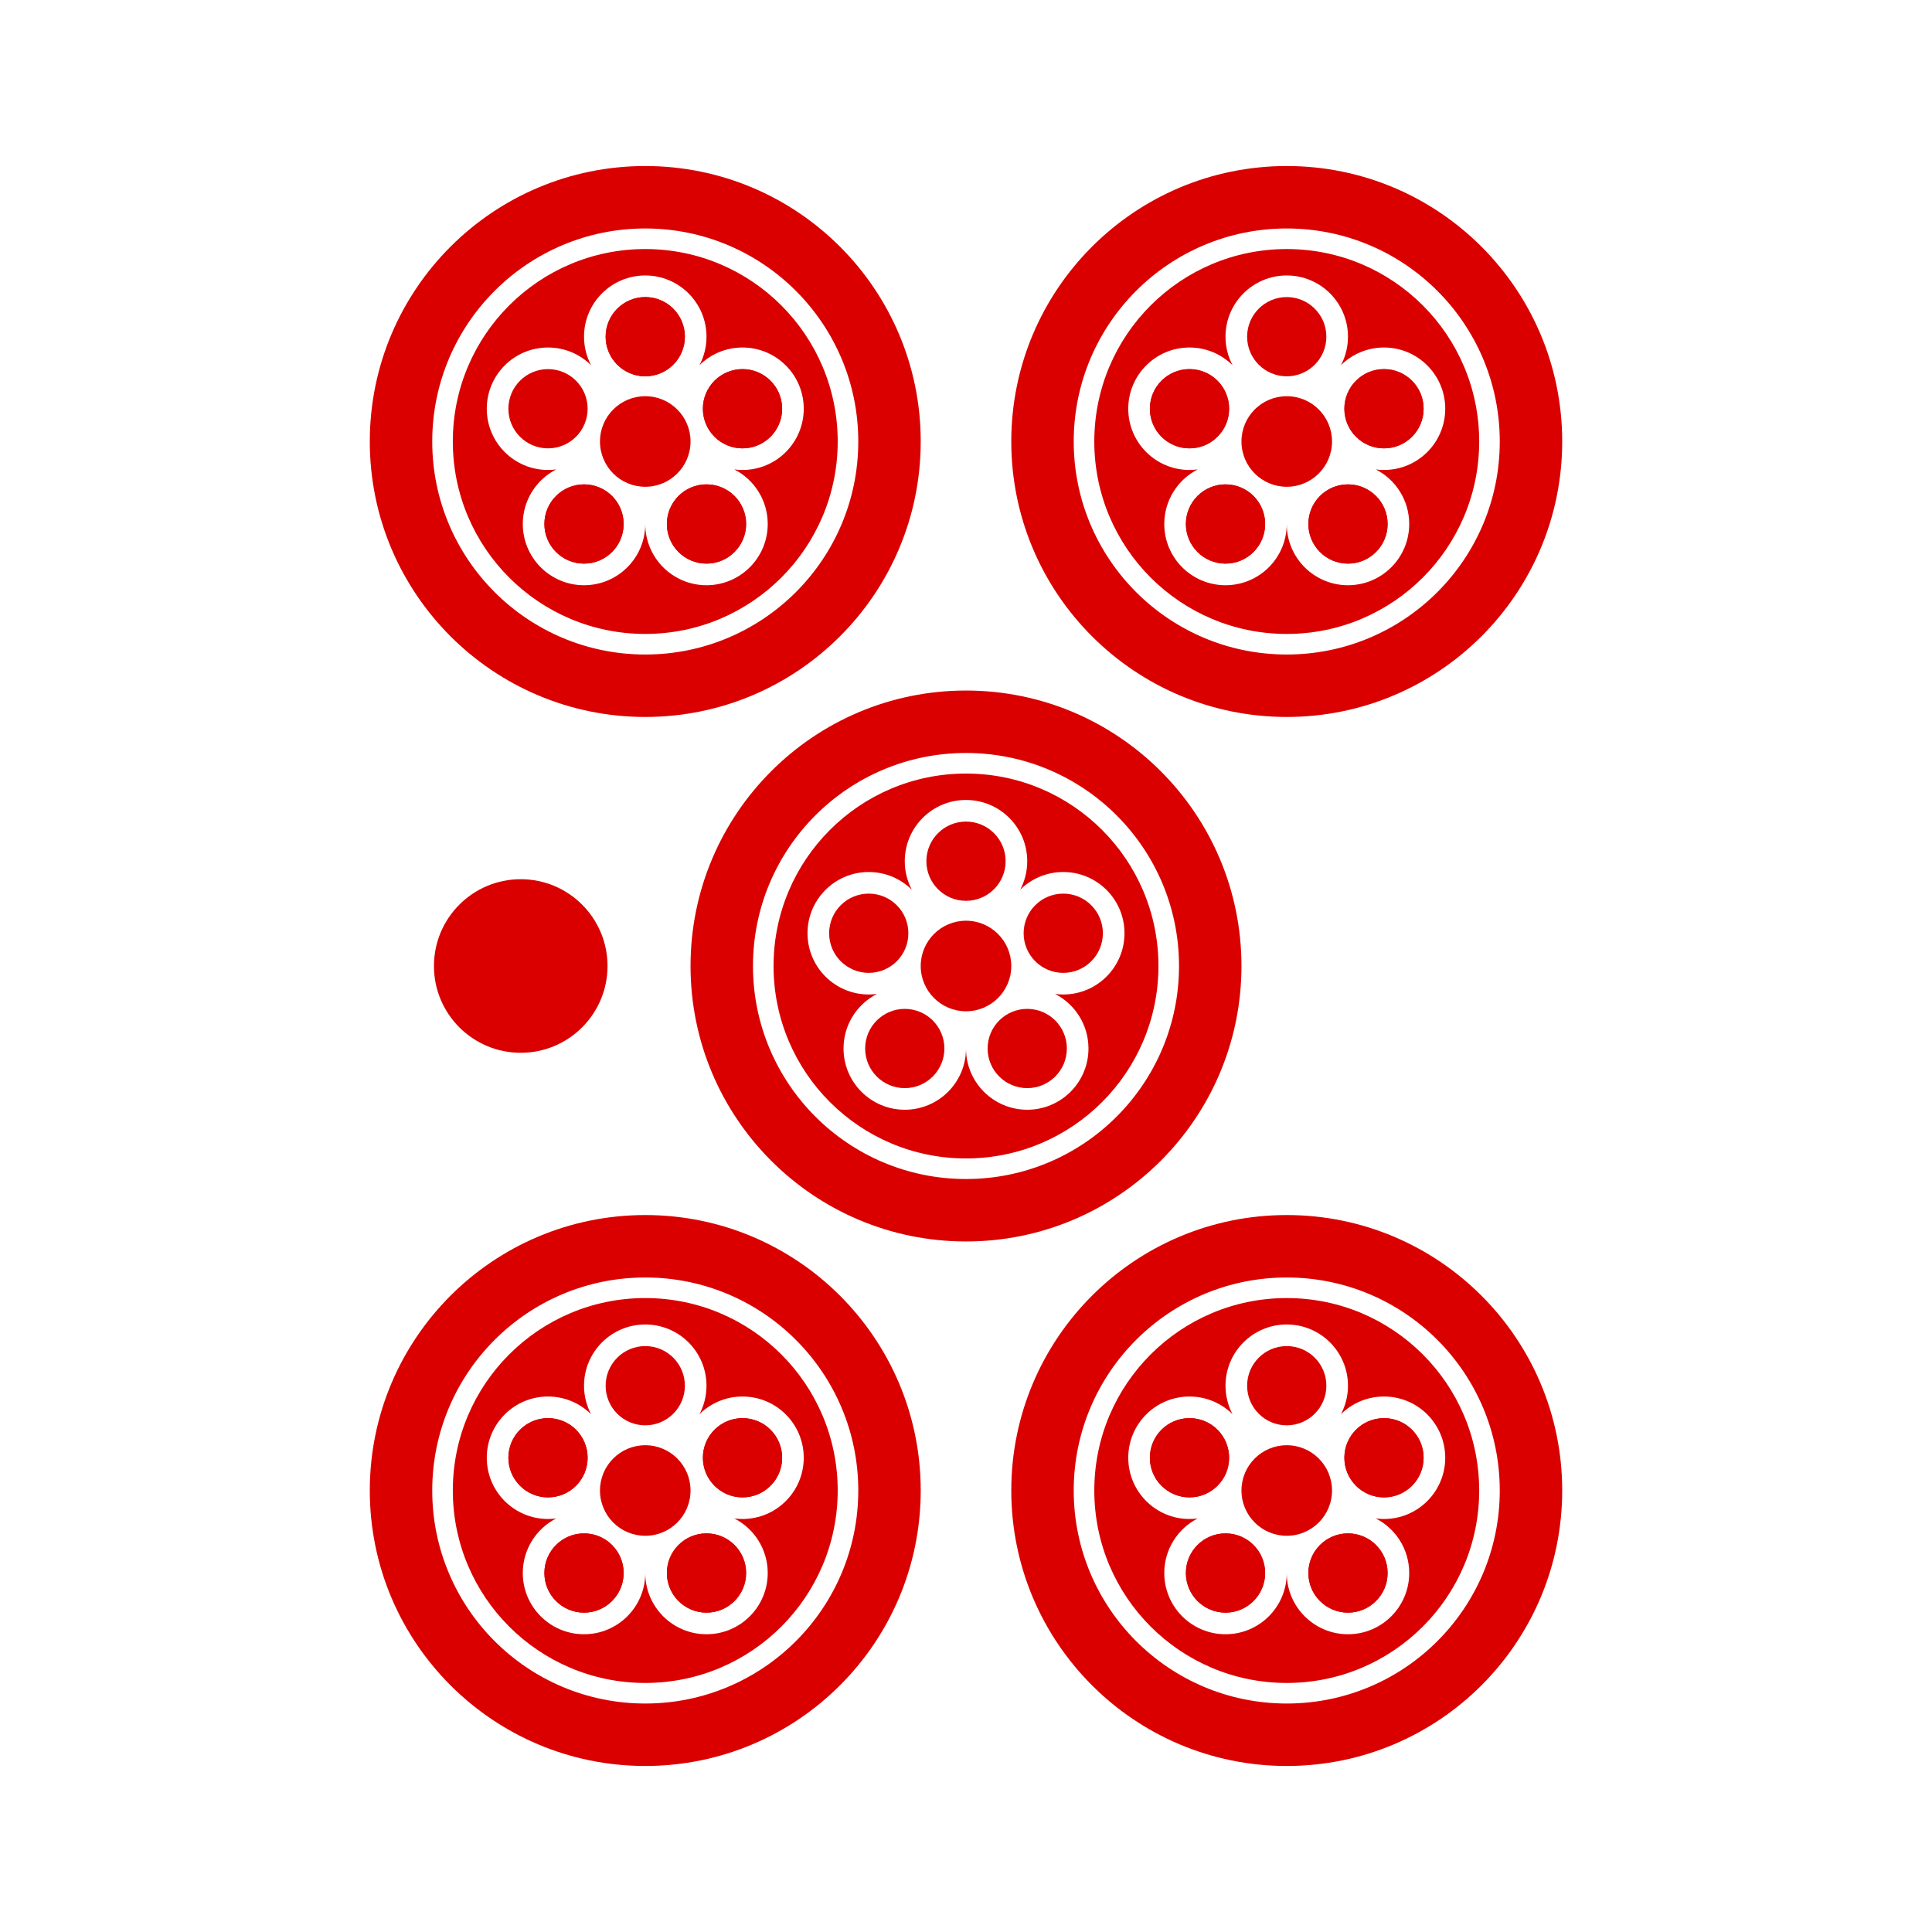<svg width="512" height="512" viewBox="0 0 512 512" fill="none" xmlns="http://www.w3.org/2000/svg">
<path d="M0 0H512V512H0V0Z" fill="white"/>
<circle cx="138" cy="256" r="23" fill="#DA0000"/>
<path fill-rule="evenodd" clip-rule="evenodd" d="M171 468C211.317 468 244 435.317 244 395C244 354.683 211.317 322 171 322C130.683 322 98 354.683 98 395C98 435.317 130.683 468 171 468ZM171 451.453C202.178 451.453 227.453 426.178 227.453 395C227.453 363.822 202.178 338.547 171 338.547C139.822 338.547 114.547 363.822 114.547 395C114.547 426.178 139.822 451.453 171 451.453Z" fill="#DA0000"/>
<path d="M207.273 386.32C207.273 392.119 202.572 396.82 196.773 396.82C190.974 396.82 186.273 392.119 186.273 386.32C186.273 380.521 190.974 375.82 196.773 375.82C202.572 375.82 207.273 380.521 207.273 386.32Z" fill="#DA0000"/>
<path d="M155.727 386.32C155.727 392.119 151.026 396.82 145.227 396.82C139.428 396.82 134.727 392.119 134.727 386.32C134.727 380.521 139.428 375.82 145.227 375.82C151.026 375.82 155.727 380.521 155.727 386.32Z" fill="#DA0000"/>
<path d="M197.728 416.864C197.728 422.663 193.027 427.364 187.228 427.364C181.429 427.364 176.728 422.663 176.728 416.864C176.728 411.065 181.429 406.364 187.228 406.364C193.027 406.364 197.728 411.065 197.728 416.864Z" fill="#DA0000"/>
<path d="M165.273 416.864C165.273 422.663 160.572 427.364 154.773 427.364C148.974 427.364 144.273 422.663 144.273 416.864C144.273 411.065 148.974 406.364 154.773 406.364C160.572 406.364 165.273 411.065 165.273 416.864Z" fill="#DA0000"/>
<path fill-rule="evenodd" clip-rule="evenodd" d="M341 468C381.317 468 414 435.317 414 395C414 354.683 381.317 322 341 322C300.683 322 268 354.683 268 395C268 435.317 300.683 468 341 468ZM341 451.453C372.178 451.453 397.453 426.178 397.453 395C397.453 363.822 372.178 338.547 341 338.547C309.822 338.547 284.547 363.822 284.547 395C284.547 426.178 309.822 451.453 341 451.453Z" fill="#DA0000"/>
<path d="M377.273 386.32C377.273 392.119 372.572 396.82 366.773 396.82C360.974 396.82 356.273 392.119 356.273 386.32C356.273 380.521 360.974 375.82 366.773 375.82C372.572 375.82 377.273 380.521 377.273 386.32Z" fill="#DA0000"/>
<path d="M325.727 386.32C325.727 392.119 321.026 396.82 315.227 396.82C309.428 396.82 304.727 392.119 304.727 386.32C304.727 380.521 309.428 375.82 315.227 375.82C321.026 375.82 325.727 380.521 325.727 386.32Z" fill="#DA0000"/>
<path d="M367.728 416.864C367.728 422.663 363.027 427.364 357.228 427.364C351.429 427.364 346.728 422.663 346.728 416.864C346.728 411.065 351.429 406.364 357.228 406.364C363.027 406.364 367.728 411.065 367.728 416.864Z" fill="#DA0000"/>
<path d="M335.273 416.864C335.273 422.663 330.572 427.364 324.773 427.364C318.974 427.364 314.273 422.663 314.273 416.864C314.273 411.065 318.974 406.364 324.773 406.364C330.572 406.364 335.273 411.065 335.273 416.864Z" fill="#DA0000"/>
<path fill-rule="evenodd" clip-rule="evenodd" d="M171 190C211.317 190 244 157.317 244 117C244 76.683 211.317 44 171 44C130.683 44 98 76.683 98 117C98 157.317 130.683 190 171 190ZM171 173.453C202.178 173.453 227.453 148.178 227.453 117C227.453 85.822 202.178 60.547 171 60.547C139.822 60.547 114.547 85.822 114.547 117C114.547 148.178 139.822 173.453 171 173.453Z" fill="#DA0000"/>
<path d="M207.273 108.32C207.273 114.119 202.572 118.82 196.773 118.82C190.974 118.82 186.273 114.119 186.273 108.32C186.273 102.521 190.974 97.82 196.773 97.82C202.572 97.82 207.273 102.521 207.273 108.32Z" fill="#DA0000"/>
<path d="M197.728 138.864C197.728 144.663 193.027 149.364 187.228 149.364C181.429 149.364 176.728 144.663 176.728 138.864C176.728 133.065 181.429 128.364 187.228 128.364C193.027 128.364 197.728 133.065 197.728 138.864Z" fill="#DA0000"/>
<path d="M165.273 138.864C165.273 144.663 160.572 149.364 154.773 149.364C148.974 149.364 144.273 144.663 144.273 138.864C144.273 133.065 148.974 128.364 154.773 128.364C160.572 128.364 165.273 133.065 165.273 138.864Z" fill="#DA0000"/>
<path d="M181.5 89.227C181.5 95.026 176.799 99.727 171 99.727C165.201 99.727 160.5 95.026 160.5 89.227C160.5 83.428 165.201 78.727 171 78.727C176.799 78.727 181.5 83.428 181.5 89.227Z" fill="#DA0000"/>
<path fill-rule="evenodd" clip-rule="evenodd" d="M341 190C381.317 190 414 157.317 414 117C414 76.683 381.317 44 341 44C300.683 44 268 76.683 268 117C268 157.317 300.683 190 341 190ZM341 173.453C372.178 173.453 397.453 148.178 397.453 117C397.453 85.822 372.178 60.547 341 60.547C309.822 60.547 284.547 85.822 284.547 117C284.547 148.178 309.822 173.453 341 173.453Z" fill="#DA0000"/>
<path d="M377.273 108.32C377.273 114.119 372.572 118.82 366.773 118.82C360.974 118.82 356.273 114.119 356.273 108.32C356.273 102.521 360.974 97.82 366.773 97.82C372.572 97.82 377.273 102.521 377.273 108.32Z" fill="#DA0000"/>
<path d="M325.727 108.32C325.727 114.119 321.026 118.82 315.227 118.82C309.428 118.82 304.727 114.119 304.727 108.32C304.727 102.521 309.428 97.82 315.227 97.82C321.026 97.82 325.727 102.521 325.727 108.32Z" fill="#DA0000"/>
<path d="M367.728 138.864C367.728 144.663 363.027 149.364 357.228 149.364C351.429 149.364 346.728 144.663 346.728 138.864C346.728 133.065 351.429 128.364 357.228 128.364C363.027 128.364 367.728 133.065 367.728 138.864Z" fill="#DA0000"/>
<path d="M335.273 138.864C335.273 144.663 330.572 149.364 324.773 149.364C318.974 149.364 314.273 144.663 314.273 138.864C314.273 133.065 318.974 128.364 324.773 128.364C330.572 128.364 335.273 133.065 335.273 138.864Z" fill="#DA0000"/>
<path fill-rule="evenodd" clip-rule="evenodd" d="M256 329C296.317 329 329 296.317 329 256C329 215.683 296.317 183 256 183C215.683 183 183 215.683 183 256C183 296.317 215.683 329 256 329ZM256 312.453C287.178 312.453 312.453 287.178 312.453 256C312.453 224.822 287.178 199.547 256 199.547C224.822 199.547 199.547 224.822 199.547 256C199.547 287.178 224.822 312.453 256 312.453Z" fill="#DA0000"/>
<path d="M268 256C268 262.627 262.627 268 256 268C249.373 268 244 262.627 244 256C244 249.373 249.373 244 256 244C262.627 244 268 249.373 268 256Z" fill="#DA0000"/>
<path fill-rule="evenodd" clip-rule="evenodd" d="M222 117C222 145.167 199.167 168 171 168C142.833 168 120 145.167 120 117C120 88.834 142.833 66 171 66C199.167 66 222 88.834 222 117ZM213.001 108.321C213.001 117.283 205.736 124.548 196.774 124.548C196.036 124.548 195.309 124.499 194.598 124.403C199.856 127.088 203.456 132.556 203.456 138.865C203.456 147.827 196.19 155.092 187.228 155.092C178.266 155.092 171.001 147.827 171.001 138.865C171.001 147.827 163.735 155.092 154.773 155.092C145.811 155.092 138.546 147.827 138.546 138.865C138.546 132.556 142.146 127.088 147.403 124.403C146.692 124.499 145.965 124.548 145.227 124.548C136.265 124.548 129 117.283 129 108.321C129 99.358 136.265 92.093 145.227 92.093C149.674 92.093 153.702 93.881 156.633 96.778C155.445 94.522 154.773 91.953 154.773 89.227C154.773 80.265 162.039 73 171.001 73C179.963 73 187.228 80.265 187.228 89.227C187.228 91.953 186.556 94.522 185.369 96.777C188.3 93.881 192.328 92.093 196.774 92.093C205.736 92.093 213.001 99.358 213.001 108.321ZM196.773 118.82C202.572 118.82 207.273 114.119 207.273 108.32C207.273 102.521 202.572 97.82 196.773 97.82C190.974 97.82 186.273 102.521 186.273 108.32C186.273 114.119 190.974 118.82 196.773 118.82ZM187.228 149.364C193.027 149.364 197.728 144.663 197.728 138.864C197.728 133.065 193.027 128.364 187.228 128.364C181.429 128.364 176.728 133.065 176.728 138.864C176.728 144.663 181.429 149.364 187.228 149.364ZM154.773 149.364C160.572 149.364 165.273 144.663 165.273 138.864C165.273 133.065 160.572 128.364 154.773 128.364C148.974 128.364 144.273 133.065 144.273 138.864C144.273 144.663 148.974 149.364 154.773 149.364ZM171 99.727C176.799 99.727 181.5 95.026 181.5 89.227C181.5 83.428 176.799 78.727 171 78.727C165.201 78.727 160.5 83.428 160.5 89.227C160.5 95.026 165.201 99.727 171 99.727Z" fill="#DA0000"/>
<path d="M155.727 108.32C155.727 114.119 151.026 118.82 145.227 118.82C139.428 118.82 134.727 114.119 134.727 108.32C134.727 102.521 139.428 97.82 145.227 97.82C151.026 97.82 155.727 102.521 155.727 108.32Z" fill="#DA0000"/>
<path fill-rule="evenodd" clip-rule="evenodd" d="M392 117C392 145.167 369.167 168 341 168C312.833 168 290 145.167 290 117C290 88.834 312.833 66 341 66C369.167 66 392 88.834 392 117ZM383.001 108.321C383.001 117.283 375.736 124.548 366.774 124.548C366.036 124.548 365.31 124.499 364.598 124.403C369.856 127.088 373.456 132.556 373.456 138.865C373.456 147.827 366.19 155.092 357.228 155.092C348.266 155.092 341.001 147.827 341.001 138.865C341.001 147.827 333.735 155.092 324.773 155.092C315.811 155.092 308.546 147.827 308.546 138.865C308.546 132.556 312.146 127.088 317.403 124.403C316.692 124.499 315.965 124.548 315.227 124.548C306.265 124.548 299 117.283 299 108.321C299 99.358 306.265 92.093 315.227 92.093C319.674 92.093 323.702 93.881 326.633 96.778C325.445 94.522 324.773 91.953 324.773 89.227C324.773 80.265 332.039 73 341.001 73C349.963 73 357.228 80.265 357.228 89.227C357.228 91.953 356.556 94.522 355.369 96.777C358.3 93.881 362.328 92.093 366.774 92.093C375.736 92.093 383.001 99.358 383.001 108.321ZM366.773 118.82C372.572 118.82 377.273 114.119 377.273 108.32C377.273 102.521 372.572 97.82 366.773 97.82C360.974 97.82 356.273 102.521 356.273 108.32C356.273 114.119 360.974 118.82 366.773 118.82ZM315.227 118.82C321.026 118.82 325.727 114.119 325.727 108.32C325.727 102.521 321.026 97.82 315.227 97.82C309.428 97.82 304.727 102.521 304.727 108.32C304.727 114.119 309.428 118.82 315.227 118.82ZM357.228 149.364C363.027 149.364 367.728 144.663 367.728 138.864C367.728 133.065 363.027 128.364 357.228 128.364C351.429 128.364 346.728 133.065 346.728 138.864C346.728 144.663 351.429 149.364 357.228 149.364ZM324.773 149.364C330.572 149.364 335.273 144.663 335.273 138.864C335.273 133.065 330.572 128.364 324.773 128.364C318.974 128.364 314.273 133.065 314.273 138.864C314.273 144.663 318.974 149.364 324.773 149.364Z" fill="#DA0000"/>
<path d="M351.5 89.227C351.5 95.026 346.799 99.727 341 99.727C335.201 99.727 330.5 95.026 330.5 89.227C330.5 83.428 335.201 78.727 341 78.727C346.799 78.727 351.5 83.428 351.5 89.227Z" fill="#DA0000"/>
<path fill-rule="evenodd" clip-rule="evenodd" d="M392 395C392 423.167 369.167 446 341 446C312.833 446 290 423.167 290 395C290 366.833 312.833 344 341 344C369.167 344 392 366.833 392 395ZM383.001 386.321C383.001 395.283 375.736 402.548 366.774 402.548C366.036 402.548 365.31 402.499 364.598 402.403C369.856 405.088 373.456 410.556 373.456 416.865C373.456 425.827 366.19 433.092 357.228 433.092C348.266 433.092 341.001 425.827 341.001 416.865C341.001 425.827 333.735 433.092 324.773 433.092C315.811 433.092 308.546 425.827 308.546 416.865C308.546 410.556 312.146 405.088 317.403 402.403C316.692 402.499 315.965 402.548 315.227 402.548C306.265 402.548 299 395.283 299 386.321C299 377.358 306.265 370.093 315.227 370.093C319.674 370.093 323.702 371.881 326.633 374.777C325.445 372.522 324.773 369.953 324.773 367.227C324.773 358.265 332.039 351 341.001 351C349.963 351 357.228 358.265 357.228 367.227C357.228 369.953 356.556 372.522 355.369 374.777C358.3 371.881 362.328 370.093 366.774 370.093C375.736 370.093 383.001 377.358 383.001 386.321ZM366.773 396.82C372.572 396.82 377.273 392.119 377.273 386.32C377.273 380.521 372.572 375.82 366.773 375.82C360.974 375.82 356.273 380.521 356.273 386.32C356.273 392.119 360.974 396.82 366.773 396.82ZM315.227 396.82C321.026 396.82 325.727 392.119 325.727 386.32C325.727 380.521 321.026 375.82 315.227 375.82C309.428 375.82 304.727 380.521 304.727 386.32C304.727 392.119 309.428 396.82 315.227 396.82ZM357.228 427.364C363.027 427.364 367.728 422.663 367.728 416.864C367.728 411.065 363.027 406.364 357.228 406.364C351.429 406.364 346.728 411.065 346.728 416.864C346.728 422.663 351.429 427.364 357.228 427.364ZM324.773 427.364C330.572 427.364 335.273 422.663 335.273 416.864C335.273 411.065 330.572 406.364 324.773 406.364C318.974 406.364 314.273 411.065 314.273 416.864C314.273 422.663 318.974 427.364 324.773 427.364Z" fill="#DA0000"/>
<path d="M351.5 367.227C351.5 373.026 346.799 377.727 341 377.727C335.201 377.727 330.5 373.026 330.5 367.227C330.5 361.428 335.201 356.727 341 356.727C346.799 356.727 351.5 361.428 351.5 367.227Z" fill="#DA0000"/>
<path fill-rule="evenodd" clip-rule="evenodd" d="M222 395C222 423.167 199.167 446 171 446C142.833 446 120 423.167 120 395C120 366.833 142.833 344 171 344C199.167 344 222 366.833 222 395ZM213.001 386.321C213.001 395.283 205.736 402.548 196.774 402.548C196.036 402.548 195.309 402.499 194.598 402.403C199.856 405.088 203.456 410.556 203.456 416.865C203.456 425.827 196.19 433.092 187.228 433.092C178.266 433.092 171.001 425.827 171.001 416.865C171.001 425.827 163.735 433.092 154.773 433.092C145.811 433.092 138.546 425.827 138.546 416.865C138.546 410.556 142.146 405.088 147.403 402.403C146.692 402.499 145.965 402.548 145.227 402.548C136.265 402.548 129 395.283 129 386.321C129 377.358 136.265 370.093 145.227 370.093C149.674 370.093 153.702 371.881 156.633 374.777C155.445 372.522 154.773 369.953 154.773 367.227C154.773 358.265 162.039 351 171.001 351C179.963 351 187.228 358.265 187.228 367.227C187.228 369.953 186.556 372.522 185.369 374.777C188.3 371.881 192.328 370.093 196.774 370.093C205.736 370.093 213.001 377.358 213.001 386.321ZM196.773 396.82C202.572 396.82 207.273 392.119 207.273 386.32C207.273 380.521 202.572 375.82 196.773 375.82C190.974 375.82 186.273 380.521 186.273 386.32C186.273 392.119 190.974 396.82 196.773 396.82ZM145.227 396.82C151.026 396.82 155.727 392.119 155.727 386.32C155.727 380.521 151.026 375.82 145.227 375.82C139.428 375.82 134.727 380.521 134.727 386.32C134.727 392.119 139.428 396.82 145.227 396.82ZM187.228 427.364C193.027 427.364 197.728 422.663 197.728 416.864C197.728 411.065 193.027 406.364 187.228 406.364C181.429 406.364 176.728 411.065 176.728 416.864C176.728 422.663 181.429 427.364 187.228 427.364ZM154.773 427.364C160.572 427.364 165.273 422.663 165.273 416.864C165.273 411.065 160.572 406.364 154.773 406.364C148.974 406.364 144.273 411.065 144.273 416.864C144.273 422.663 148.974 427.364 154.773 427.364Z" fill="#DA0000"/>
<path d="M181.5 367.227C181.5 373.026 176.799 377.727 171 377.727C165.201 377.727 160.5 373.026 160.5 367.227C160.5 361.428 165.201 356.727 171 356.727C176.799 356.727 181.5 361.428 181.5 367.227Z" fill="#DA0000"/>
<path d="M266.5 228.227C266.5 234.026 261.799 238.727 256 238.727C250.201 238.727 245.5 234.026 245.5 228.227C245.5 222.428 250.201 217.727 256 217.727C261.799 217.727 266.5 222.428 266.5 228.227Z" fill="#DA0000"/>
<path d="M292.273 247.32C292.273 253.119 287.572 257.82 281.773 257.82C275.974 257.82 271.273 253.119 271.273 247.32C271.273 241.521 275.974 236.82 281.773 236.82C287.572 236.82 292.273 241.521 292.273 247.32Z" fill="#DA0000"/>
<path fill-rule="evenodd" clip-rule="evenodd" d="M307 256C307 284.167 284.167 307 256 307C227.833 307 205 284.167 205 256C205 227.833 227.833 205 256 205C284.167 205 307 227.833 307 256ZM298.001 247.321C298.001 256.283 290.736 263.548 281.774 263.548C281.036 263.548 280.309 263.499 279.598 263.403C284.856 266.088 288.456 271.556 288.456 277.865C288.456 286.827 281.19 294.092 272.228 294.092C263.266 294.092 256.001 286.827 256.001 277.865C256.001 286.827 248.735 294.092 239.773 294.092C230.811 294.092 223.546 286.827 223.546 277.865C223.546 271.556 227.146 266.088 232.403 263.403C231.692 263.499 230.965 263.548 230.227 263.548C221.265 263.548 214 256.283 214 247.321C214 238.358 221.265 231.093 230.227 231.093C234.674 231.093 238.702 232.881 241.633 235.777C240.445 233.522 239.773 230.953 239.773 228.227C239.773 219.265 247.039 212 256.001 212C264.963 212 272.228 219.265 272.228 228.227C272.228 230.953 271.556 233.522 270.369 235.777C273.3 232.881 277.328 231.093 281.774 231.093C290.736 231.093 298.001 238.358 298.001 247.321Z" fill="#DA0000"/>
<path d="M250.273 277.864C250.273 283.663 245.572 288.364 239.773 288.364C233.974 288.364 229.273 283.663 229.273 277.864C229.273 272.065 233.974 267.364 239.773 267.364C245.572 267.364 250.273 272.065 250.273 277.864Z" fill="#DA0000"/>
<path d="M240.727 247.32C240.727 253.119 236.026 257.82 230.227 257.82C224.428 257.82 219.727 253.119 219.727 247.32C219.727 241.521 224.428 236.82 230.227 236.82C236.026 236.82 240.727 241.521 240.727 247.32Z" fill="#DA0000"/>
<path d="M183 395C183 401.627 177.627 407 171 407C164.373 407 159 401.627 159 395C159 388.373 164.373 383 171 383C177.627 383 183 388.373 183 395Z" fill="#DA0000"/>
<path d="M353 395C353 401.627 347.627 407 341 407C334.373 407 329 401.627 329 395C329 388.373 334.373 383 341 383C347.627 383 353 388.373 353 395Z" fill="#DA0000"/>
<path d="M282.728 277.864C282.728 283.663 278.027 288.364 272.228 288.364C266.429 288.364 261.728 283.663 261.728 277.864C261.728 272.065 266.429 267.364 272.228 267.364C278.027 267.364 282.728 272.065 282.728 277.864Z" fill="#DA0000"/>
<path d="M183 117C183 123.627 177.627 129 171 129C164.373 129 159 123.627 159 117C159 110.373 164.373 105 171 105C177.627 105 183 110.373 183 117Z" fill="#DA0000"/>
<path d="M353 117C353 123.627 347.627 129 341 129C334.373 129 329 123.627 329 117C329 110.373 334.373 105 341 105C347.627 105 353 110.373 353 117Z" fill="#DA0000"/>
</svg>
